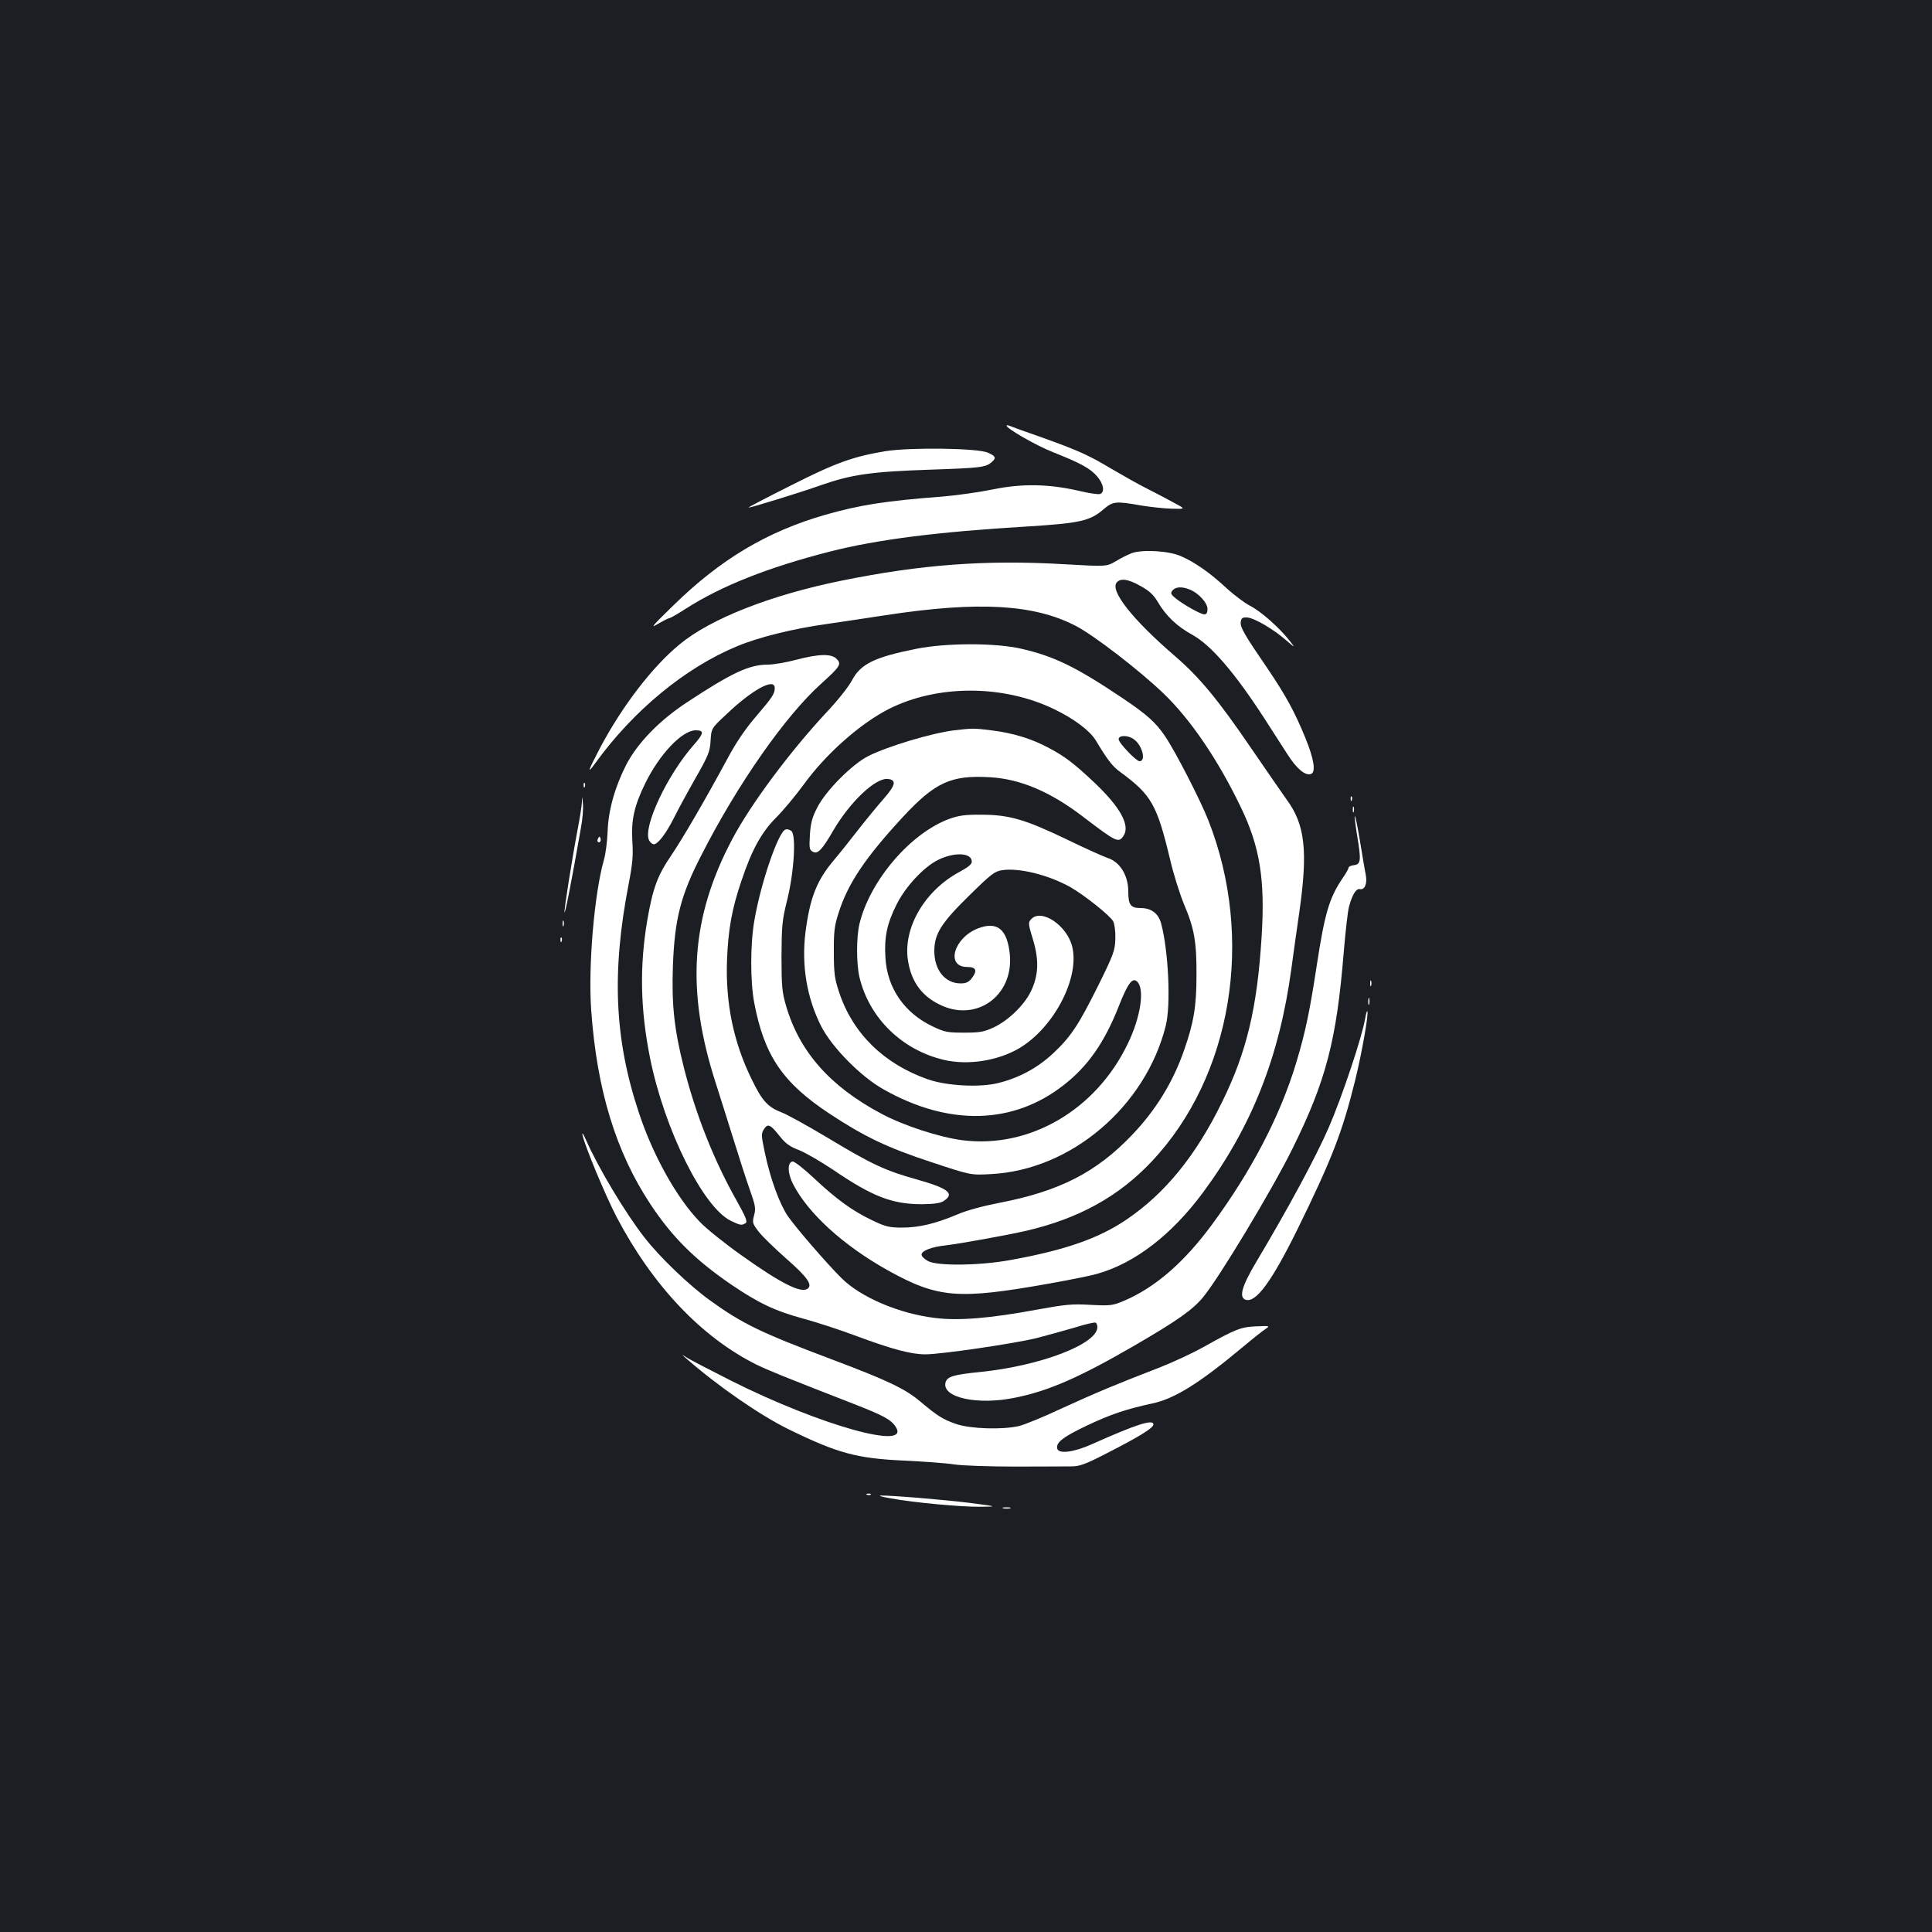 <?xml version="1.0" standalone="no"?>
<!DOCTYPE svg PUBLIC "-//W3C//DTD SVG 20010904//EN"
 "http://www.w3.org/TR/2001/REC-SVG-20010904/DTD/svg10.dtd">
<svg version="1.0" xmlns="http://www.w3.org/2000/svg"
 width="1000pt" height="1000pt" viewBox="0 0 1000 1000"
 preserveAspectRatio="xMidYMid meet">
<rect width="100%" height="100%" fill="#1b1f23"/>
<g transform="translate(0,1000) scale(0.1,-0.1)"
fill="#ffffff" stroke="none">
<path d="M5210 7797 c0 -15 151 -102 239 -137 146 -58 193 -84 229 -125 34
-39 42 -82 16 -92 -9 -3 -59 4 -112 17 -153 35 -291 38 -442 7 -69 -14 -186
-31 -260 -37 -302 -23 -431 -44 -610 -95 -301 -87 -541 -230 -784 -468 -109
-106 -123 -122 -82 -97 28 16 54 30 59 30 6 0 44 22 86 49 186 119 426 214
746 296 244 62 554 102 1023 130 271 17 323 28 394 89 48 41 63 43 192 20 49
-8 121 -16 161 -17 73 -2 73 -2 11 31 -33 18 -97 52 -141 74 -44 22 -127 69
-185 103 -118 71 -176 96 -369 165 -75 26 -144 51 -153 55 -10 4 -18 5 -18 2z"/>
<path d="M4585 7665 c-169 -28 -259 -60 -492 -178 -122 -61 -221 -113 -219
-114 3 -4 263 76 376 116 157 55 262 70 565 80 263 9 286 12 318 39 25 22 21
31 -20 49 -53 24 -400 28 -528 8z"/>
<path d="M5858 7137 c-20 -8 -57 -26 -83 -42 -48 -28 -48 -28 -274 -15 -399
23 -734 -2 -1143 -85 -366 -74 -680 -197 -840 -330 -141 -115 -299 -322 -412
-536 -63 -120 -70 -142 -24 -78 197 272 465 493 733 604 112 47 291 91 463
115 81 12 219 32 307 46 479 73 767 57 984 -56 94 -49 328 -229 453 -349 138
-132 281 -341 399 -586 100 -206 128 -377 109 -675 -23 -368 -77 -595 -205
-855 -135 -276 -294 -472 -495 -608 -142 -96 -314 -157 -595 -208 -160 -30
-384 -33 -432 -6 -18 10 -33 24 -33 33 0 20 51 40 125 48 81 10 320 53 419 76
270 63 478 178 648 359 415 441 533 1154 292 1766 -42 106 -171 357 -224 435
-49 72 -94 112 -222 198 -240 161 -352 215 -521 254 -133 31 -388 31 -543 0
-216 -43 -289 -78 -334 -163 -17 -33 -76 -107 -132 -166 -189 -203 -391 -474
-486 -653 -218 -409 -243 -787 -86 -1270 24 -74 65 -207 93 -295 27 -88 64
-202 82 -253 29 -82 32 -97 22 -133 -10 -37 -8 -42 23 -83 18 -24 83 -87 143
-140 111 -97 139 -138 110 -157 -35 -23 -138 29 -339 172 -85 60 -184 139
-218 175 -119 123 -242 343 -315 564 -127 381 -142 729 -52 1190 19 100 23
143 18 215 -7 110 10 185 67 301 74 151 191 274 261 274 44 0 43 -15 -7 -72
-140 -157 -269 -432 -234 -498 6 -11 17 -20 24 -20 21 0 63 55 103 134 19 39
69 131 111 205 69 121 77 141 80 198 4 63 4 63 81 135 134 128 251 192 251
137 0 -30 -11 -47 -99 -150 -52 -60 -102 -134 -142 -209 -120 -222 -233 -416
-295 -508 -71 -104 -95 -169 -124 -337 -40 -237 -36 -460 15 -713 75 -371 275
-772 418 -841 48 -23 56 -25 76 -12 11 7 2 31 -47 118 -117 208 -210 442 -272
686 -51 202 -64 327 -57 529 9 241 40 364 148 573 187 367 433 718 618 885
101 91 108 103 81 130 -27 27 -91 26 -209 -5 -52 -14 -118 -25 -146 -25 -97 0
-187 -42 -422 -197 -142 -94 -252 -208 -311 -320 -59 -115 -94 -239 -97 -348
-2 -49 -10 -115 -19 -145 -50 -176 -82 -549 -66 -778 29 -412 128 -736 308
-1007 111 -168 231 -287 417 -414 140 -95 225 -136 372 -176 71 -19 196 -60
278 -91 184 -68 280 -94 355 -94 81 0 456 55 575 84 55 14 144 39 199 55 54
17 102 28 107 25 5 -3 9 -13 9 -23 0 -88 -294 -200 -603 -232 -142 -14 -175
-24 -183 -55 -20 -78 167 -119 362 -78 173 35 332 105 617 270 220 128 298
183 352 247 83 99 361 561 465 772 174 352 228 561 265 1015 9 107 21 213 27
235 16 62 37 97 56 93 26 -6 40 28 31 75 -5 23 -18 102 -30 175 -12 73 -24
130 -26 128 -3 -2 3 -49 12 -104 21 -125 19 -146 -17 -150 -16 -2 -28 -8 -28
-13 0 -6 -13 -29 -29 -52 -71 -104 -94 -183 -136 -457 -36 -236 -58 -341 -105
-498 -83 -277 -233 -564 -438 -842 -144 -195 -292 -323 -452 -392 -62 -26 -70
-27 -175 -22 -96 6 -131 2 -280 -25 -237 -44 -401 -58 -523 -43 -187 22 -387
107 -487 207 -82 82 -238 263 -279 323 -42 64 -88 189 -116 320 -20 95 -21
104 -6 127 20 31 33 26 81 -35 31 -39 53 -55 101 -73 33 -13 112 -59 175 -101
204 -139 306 -179 461 -179 64 1 95 5 113 17 58 38 24 65 -139 111 -165 46
-235 79 -464 217 -102 61 -209 120 -236 130 -72 28 -101 59 -156 173 -94 192
-135 393 -127 615 6 158 25 265 74 409 54 162 104 253 181 330 37 37 100 113
141 169 115 159 292 316 441 392 251 127 591 127 855 0 104 -50 185 -111 216
-161 61 -102 87 -136 129 -166 160 -118 188 -167 256 -450 18 -79 52 -184 73
-235 53 -124 65 -195 64 -368 0 -161 -15 -246 -65 -388 -57 -164 -146 -308
-268 -436 -185 -194 -376 -292 -688 -352 -83 -16 -169 -39 -217 -60 -114 -48
-199 -68 -285 -68 -66 0 -85 4 -154 37 -103 49 -185 108 -303 219 -56 52 -102
88 -111 86 -27 -5 -26 -60 2 -115 77 -152 260 -319 491 -448 259 -144 363
-153 834 -69 108 19 221 42 251 51 194 55 385 202 547 421 252 341 395 701
457 1157 8 61 27 195 42 299 44 312 29 448 -66 577 -21 30 -102 146 -179 259
-175 257 -271 373 -397 482 -220 189 -340 340 -304 383 20 24 60 18 125 -19
45 -25 66 -45 88 -82 42 -72 100 -127 179 -170 97 -54 218 -194 374 -435 37
-57 89 -139 117 -182 49 -77 94 -114 123 -103 26 10 15 78 -30 188 -56 136
-99 215 -194 356 -122 178 -143 215 -140 242 3 21 8 25 33 24 36 -2 136 -60
202 -118 48 -41 48 -41 17 -1 -54 68 -148 151 -203 179 -29 15 -85 57 -125 94
-82 76 -161 132 -233 163 -61 28 -200 36 -255 16z m299 -188 c45 -17 93 -69
93 -101 0 -19 -5 -28 -16 -28 -19 0 -106 49 -149 83 -25 21 -28 27 -16 41 16
19 48 21 88 5z m-289 -775 c44 -30 66 -114 30 -114 -17 0 -108 95 -108 114 0
21 48 22 78 0z"/>
<path d="M4940 6220 c-116 -14 -343 -82 -445 -133 -83 -41 -222 -181 -265
-267 -27 -52 -34 -81 -38 -141 -4 -70 -3 -78 16 -88 25 -13 47 10 106 112 87
148 219 273 282 265 45 -5 40 -31 -20 -100 -31 -35 -91 -108 -134 -163 -42
-54 -100 -127 -129 -161 -87 -104 -121 -193 -144 -370 -21 -172 7 -339 82
-487 56 -109 206 -261 323 -326 338 -191 671 -182 932 23 125 97 211 221 284
406 46 117 70 151 94 131 43 -36 21 -185 -48 -326 -165 -341 -507 -540 -853
-497 -119 15 -307 76 -422 138 -265 141 -424 321 -493 560 -20 69 -23 101 -23
254 1 159 3 185 29 290 36 143 48 338 22 359 -9 7 -23 11 -31 7 -37 -14 -127
-276 -160 -468 -22 -123 -22 -319 -1 -429 52 -273 147 -413 389 -573 182 -120
299 -176 527 -251 205 -68 205 -68 310 -62 413 21 799 349 904 768 27 108 14
387 -24 529 -14 52 -51 80 -106 80 -52 0 -64 16 -64 85 0 85 -44 155 -109 175
-20 7 -115 49 -211 96 -215 103 -297 127 -440 127 -84 1 -117 -4 -165 -21
-201 -73 -411 -318 -466 -542 -17 -70 -17 -209 0 -280 51 -210 220 -375 437
-426 123 -29 278 -5 389 60 179 106 314 363 275 525 -26 111 -161 201 -213
143 -16 -17 -15 -24 9 -103 33 -108 30 -188 -11 -272 -35 -71 -116 -149 -192
-185 -50 -23 -71 -27 -153 -27 -86 0 -101 3 -162 32 -146 69 -236 198 -245
355 -7 106 8 178 58 277 46 92 140 193 214 230 85 42 175 38 175 -9 0 -13 -19
-29 -62 -52 -182 -97 -296 -292 -268 -462 17 -106 70 -180 162 -225 189 -95
384 43 365 257 -13 132 -64 175 -164 137 -126 -48 -170 -200 -57 -200 47 0 54
-19 24 -58 -16 -21 -30 -27 -58 -27 -81 0 -137 70 -136 170 1 88 37 144 182
286 112 110 130 124 169 130 89 13 238 -24 352 -87 72 -41 206 -147 223 -178
7 -14 12 -51 11 -90 -2 -61 -8 -79 -87 -239 -105 -211 -144 -269 -237 -356
-79 -73 -172 -124 -279 -151 -96 -25 -270 -16 -369 19 -227 80 -388 238 -458
451 -23 69 -27 97 -27 205 -1 104 3 138 23 200 47 153 138 289 334 501 167
180 250 218 451 206 158 -9 313 -75 484 -206 172 -131 182 -136 208 -96 34 53
-17 146 -148 271 -108 102 -155 138 -238 182 -91 49 -187 78 -300 92 -92 11
-95 11 -190 0z"/>
<path d="M3021 5934 c0 -11 3 -14 6 -6 3 7 2 16 -1 19 -3 4 -6 -2 -5 -13z"/>
<path d="M3012 5848 c-1 -20 -11 -83 -22 -140 -32 -170 -71 -420 -68 -430 3
-9 35 152 84 432 9 47 14 105 11 130 -3 42 -4 42 -5 8z"/>
<path d="M6991 5864 c0 -11 3 -14 6 -6 3 7 2 16 -1 19 -3 4 -6 -2 -5 -13z"/>
<path d="M7002 5810 c0 -14 2 -19 5 -12 2 6 2 18 0 25 -3 6 -5 1 -5 -13z"/>
<path d="M3096 5661 c-4 -7 -5 -15 -2 -18 9 -9 19 4 14 18 -4 11 -6 11 -12 0z"/>
<path d="M2912 5220 c0 -14 2 -19 5 -12 2 6 2 18 0 25 -3 6 -5 1 -5 -13z"/>
<path d="M2901 5134 c0 -11 3 -14 6 -6 3 7 2 16 -1 19 -3 4 -6 -2 -5 -13z"/>
<path d="M7092 4910 c0 -14 2 -19 5 -12 2 6 2 18 0 25 -3 6 -5 1 -5 -13z"/>
<path d="M7082 4815 c0 -16 2 -22 5 -12 2 9 2 23 0 30 -3 6 -5 -1 -5 -18z"/>
<path d="M7066 4728 c-15 -92 -119 -404 -188 -563 -67 -154 -210 -419 -377
-699 -73 -123 -89 -180 -55 -193 53 -20 135 91 271 367 177 361 231 500 298
771 34 139 71 347 62 355 -2 3 -7 -15 -11 -38z"/>
<path d="M3015 4125 c13 -59 118 -312 177 -425 187 -356 440 -622 723 -763 64
-31 140 -62 510 -206 148 -58 187 -79 211 -116 82 -125 -390 7 -851 238 -110
56 -213 109 -230 120 -30 19 -30 19 0 -7 163 -142 377 -290 525 -363 255 -125
355 -152 600 -163 102 -5 219 -13 260 -20 41 -6 183 -11 315 -11 132 0 263 1
290 1 42 0 71 10 180 66 176 90 245 133 245 151 0 29 -88 1 -318 -102 -96 -43
-174 -52 -180 -22 -6 31 28 58 153 118 123 58 202 85 336 114 118 24 248 106
473 294 50 42 102 83 116 92 24 16 23 17 -46 14 -80 -3 -108 -14 -269 -104
-60 -34 -164 -82 -230 -108 -226 -87 -340 -135 -510 -213 -93 -44 -192 -84
-220 -91 -86 -20 -250 -15 -325 10 -71 25 -95 40 -187 117 -77 65 -168 109
-458 218 -364 137 -462 184 -627 303 -108 77 -265 227 -344 330 -97 124 -240
363 -301 503 -14 31 -21 42 -18 25z"/>
<path d="M4488 2263 c7 -3 16 -2 19 1 4 3 -2 6 -13 5 -11 0 -14 -3 -6 -6z"/>
<path d="M4608 2245 c117 -22 365 -45 465 -44 92 1 92 1 -53 20 -137 17 -416
40 -463 38 -12 -1 11 -7 51 -14z"/>
<path d="M5193 2193 c9 -2 25 -2 35 0 9 3 1 5 -18 5 -19 0 -27 -2 -17 -5z"/>
</g>
</svg>
